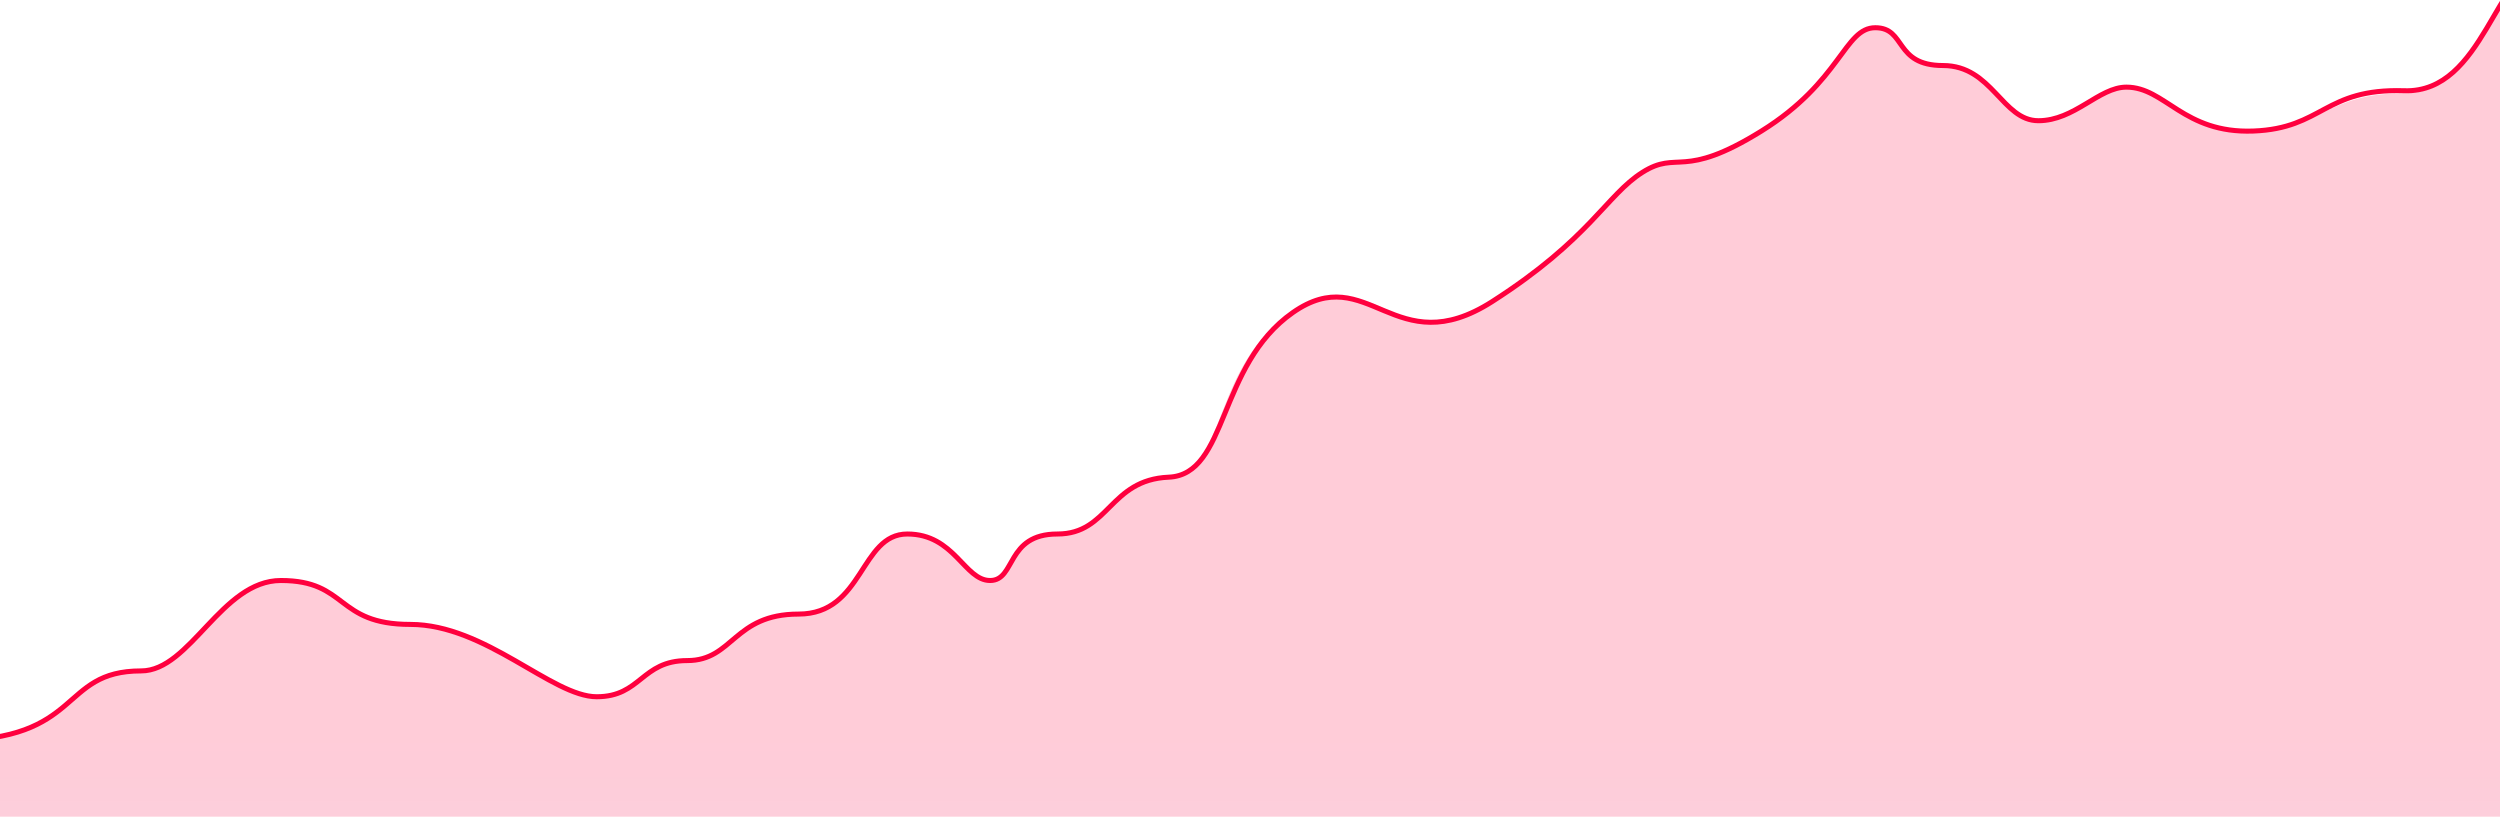 <?xml version="1.0" encoding="UTF-8"?>
<svg width="1800px" height="588px" viewBox="0 0 1800 588" xmlns="http://www.w3.org/2000/svg" xmlns:xlink="http://www.w3.org/1999/xlink" version="1.1">
 <!-- Generated by Pixelmator Pro 1.3.2 -->
 <defs>
  <linearGradient id="linear-gradient" gradientUnits="userSpaceOnUse" x1="893.769" y1="531.507" x2="893.769" y2="1686.461">
   <stop offset="0" stop-color="#ff003e" stop-opacity="0.2"/>
   <stop offset="1" stop-color="#0364ff" stop-opacity="0.15"/>
  </linearGradient>
 </defs>
 <path id="path" d="M-36.29 533.271 C60.617 533.271 41.981 483.056 101.616 483.056 137.025 483.056 159.388 417.962 202.251 417.962 250.705 417.962 241.387 449.579 295.431 449.579 349.476 449.579 397.575 501.654 429.611 501.654 461.647 501.654 461.647 475.616 494.837 475.616 528.028 475.616 528.028 442.14 574.972 442.14 621.917 442.14 619.157 384.486 653.244 384.486 687.33 384.486 694.243 417.962 712.879 417.962 731.515 417.962 724.061 384.486 761.333 384.486 798.605 384.486 798.605 345.43 841.468 343.57 884.331 341.71 871.528 257.396 934.476 223.222 997.423 189.048 1003.863 262.293 1074.419 217.103 1144.975 171.913 1156.475 140.599 1182.508 124.112 1208.541 107.625 1210.817 130.009 1268.234 94.355 1325.651 58.702 1327.869 19.963 1350.233 19.963 1372.596 19.963 1367.005 47.86 1402.414 47.86 1437.822 47.86 1441.549 86.916 1467.64 86.916 1493.73 86.916 1511.235 62.739 1531.002 62.739 1558.957 62.739 1572.002 96.215 1622.319 94.355 1672.636 92.496 1674.798 67.148 1731.048 67.148 1787.298 67.148 1786.366 -7.259 1821.774 -7.259 1821.774 15.058 1818.652 324.182 1812.407 920.111 L-36.29 920.111 C-36.29 709.332 -36.29 580.386 -36.29 533.271 Z" fill-opacity="1" fill="url(#linear-gradient)" stroke="none"/>
 <path id="path-1" d="M-36.29 533.271 C60.617 533.271 41.981 483.056 101.616 483.056 137.025 483.056 159.388 417.962 202.251 417.962 250.705 417.962 241.387 449.579 295.431 449.579 349.476 449.579 397.575 501.654 429.611 501.654 461.647 501.654 461.647 475.616 494.837 475.616 528.028 475.616 528.028 442.14 574.972 442.14 621.917 442.14 619.157 384.486 653.244 384.486 687.33 384.486 694.243 417.962 712.879 417.962 731.515 417.962 724.061 384.486 761.333 384.486 798.605 384.486 798.605 345.43 841.468 343.57 884.331 341.71 876.411 263.148 930.847 225.037 985.282 186.926 1003.863 262.293 1074.419 217.103 1144.975 171.913 1156.475 140.599 1182.508 124.112 1208.541 107.625 1210.817 130.009 1268.234 94.355 1325.651 58.702 1327.869 19.963 1350.233 19.963 1372.596 19.963 1363.583 47.185 1398.992 47.185 1434.4 47.185 1441.549 86.916 1467.64 86.916 1493.73 86.916 1511.235 62.739 1531.002 62.739 1558.957 62.739 1572.002 96.215 1622.319 94.355 1672.636 92.496 1673.276 63.473 1731.048 65.333 1788.82 67.193 1797.253 -25.407 1832.661 -25.407" fill="none" stroke="#ff003e" stroke-width="3.629" stroke-opacity="1" stroke-linejoin="round"/>
</svg>
